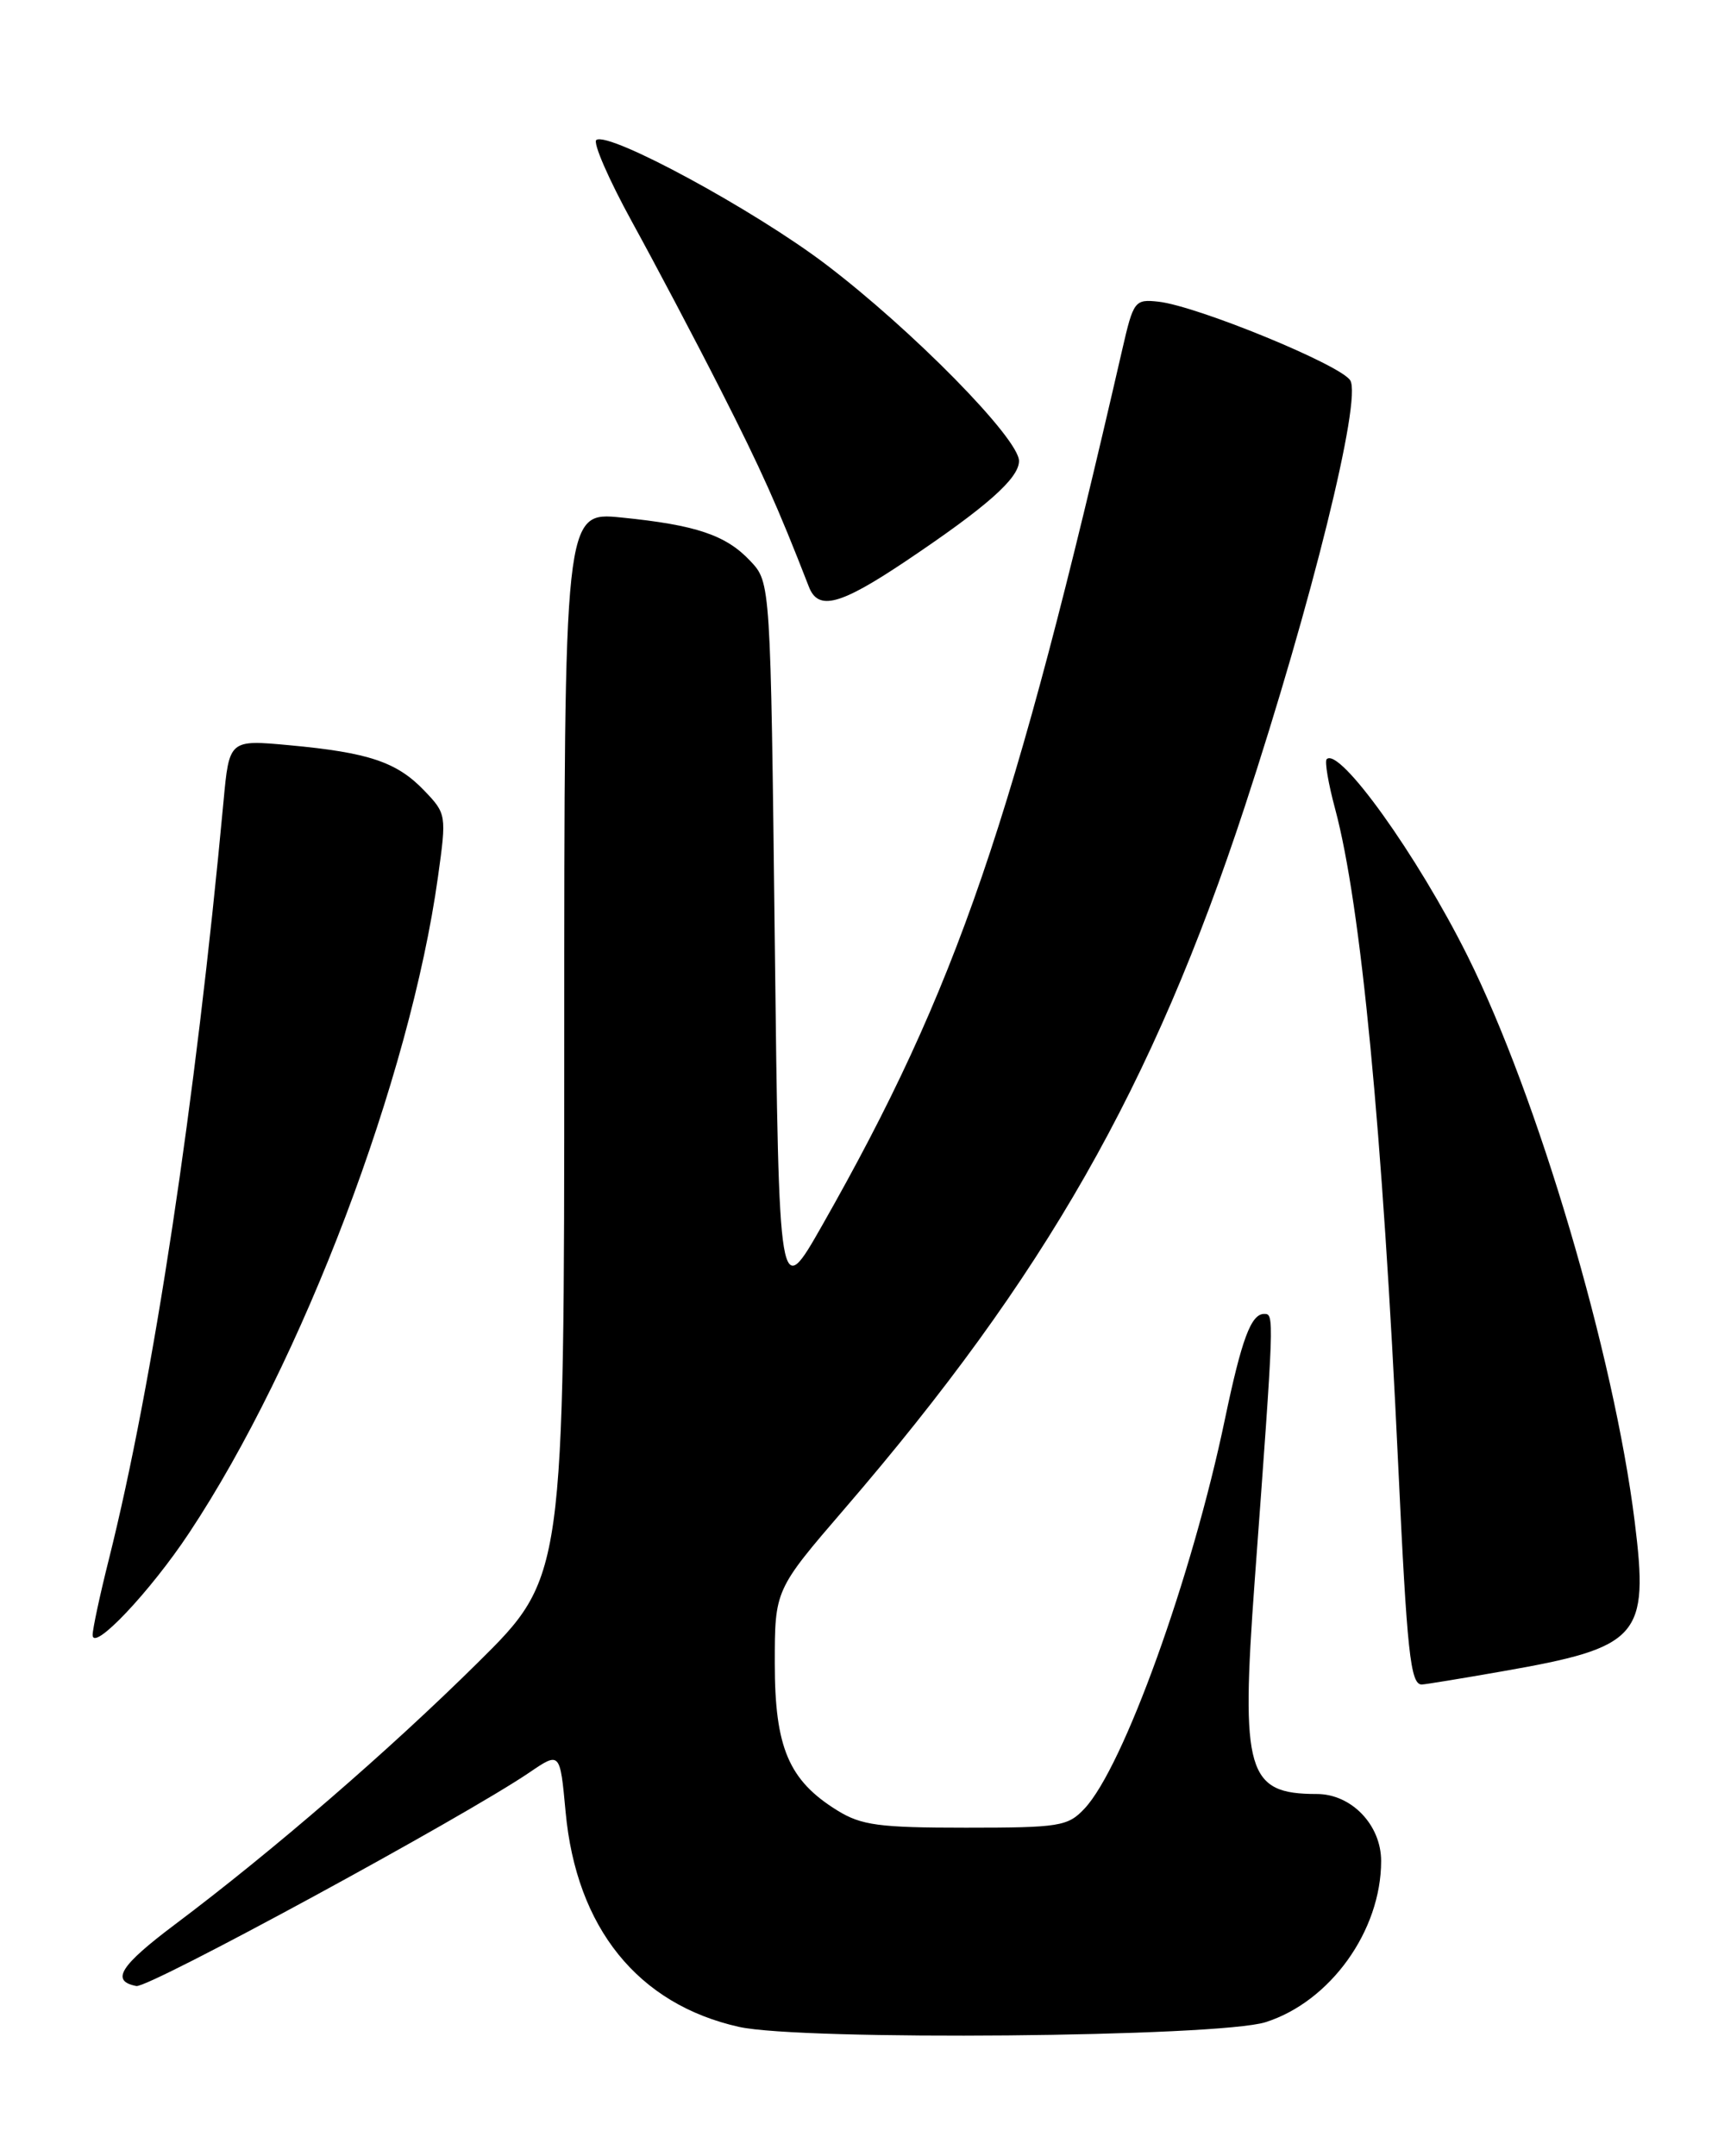 <?xml version="1.0" encoding="UTF-8" standalone="no"?>
<!DOCTYPE svg PUBLIC "-//W3C//DTD SVG 1.1//EN" "http://www.w3.org/Graphics/SVG/1.1/DTD/svg11.dtd" >
<svg xmlns="http://www.w3.org/2000/svg" xmlns:xlink="http://www.w3.org/1999/xlink" version="1.1" viewBox="0 0 204 256">
 <g >
 <path fill="currentColor"
d=" M 150.28 240.09 C 157.96 237.65 164.00 229.24 164.00 220.96 C 164.00 216.67 160.47 213.00 156.36 213.00 C 148.07 213.00 147.32 210.44 148.98 187.77 C 151.32 156.03 151.32 156.00 150.11 156.00 C 148.55 156.00 147.44 159.00 145.45 168.50 C 141.54 187.24 133.40 209.82 128.78 214.73 C 126.80 216.84 125.83 217.00 114.69 217.00 C 104.38 217.00 102.28 216.72 99.42 214.95 C 93.66 211.39 92.00 207.48 92.00 197.51 C 92.00 188.76 92.00 188.76 100.29 179.13 C 124.10 151.48 136.86 129.09 147.81 95.76 C 155.74 71.61 161.73 47.39 160.33 45.16 C 159.18 43.31 142.14 36.33 137.57 35.82 C 134.74 35.51 134.59 35.71 133.26 41.50 C 120.35 97.73 113.64 117.32 97.62 145.50 C 92.50 154.50 92.50 154.50 92.00 111.83 C 91.50 69.16 91.50 69.16 89.10 66.61 C 86.21 63.53 82.66 62.33 73.75 61.44 C 67.00 60.77 67.00 60.77 67.00 124.01 C 67.00 187.25 67.00 187.25 56.75 197.39 C 46.19 207.84 32.41 219.75 20.76 228.50 C 14.25 233.39 13.11 235.20 16.19 235.80 C 17.64 236.08 55.14 215.70 62.87 210.44 C 66.50 207.97 66.50 207.97 67.16 215.11 C 68.43 228.90 75.74 237.96 87.75 240.65 C 95.21 242.31 144.66 241.87 150.28 240.09 Z  M 178.42 198.43 C 194.72 195.58 195.81 194.35 194.11 180.67 C 191.64 160.80 182.61 130.25 174.26 113.50 C 168.32 101.58 159.04 88.63 157.53 90.14 C 157.28 90.39 157.73 93.05 158.54 96.05 C 161.60 107.46 164.16 134.14 166.03 174.00 C 167.07 196.20 167.48 200.00 168.82 200.00 C 169.19 200.00 173.52 199.29 178.42 198.43 Z  M 22.46 182.00 C 35.90 161.74 48.69 128.01 52.01 104.08 C 53.03 96.75 53.01 96.61 50.36 93.85 C 47.12 90.47 43.77 89.35 34.36 88.48 C 27.22 87.82 27.22 87.82 26.54 95.16 C 23.21 130.98 18.20 164.09 12.92 185.17 C 11.86 189.38 11.00 193.41 11.00 194.11 C 11.00 196.20 17.83 188.99 22.46 182.00 Z  M 107.50 66.66 C 117.18 60.17 121.00 56.79 121.00 54.73 C 121.00 52.07 108.31 39.16 98.00 31.34 C 89.51 24.91 72.40 15.63 70.82 16.61 C 70.36 16.89 72.26 21.26 75.03 26.31 C 77.81 31.37 82.56 40.36 85.58 46.31 C 90.38 55.75 92.33 60.10 96.05 69.67 C 97.16 72.54 99.73 71.86 107.50 66.66 Z "/>
</g>
</svg>